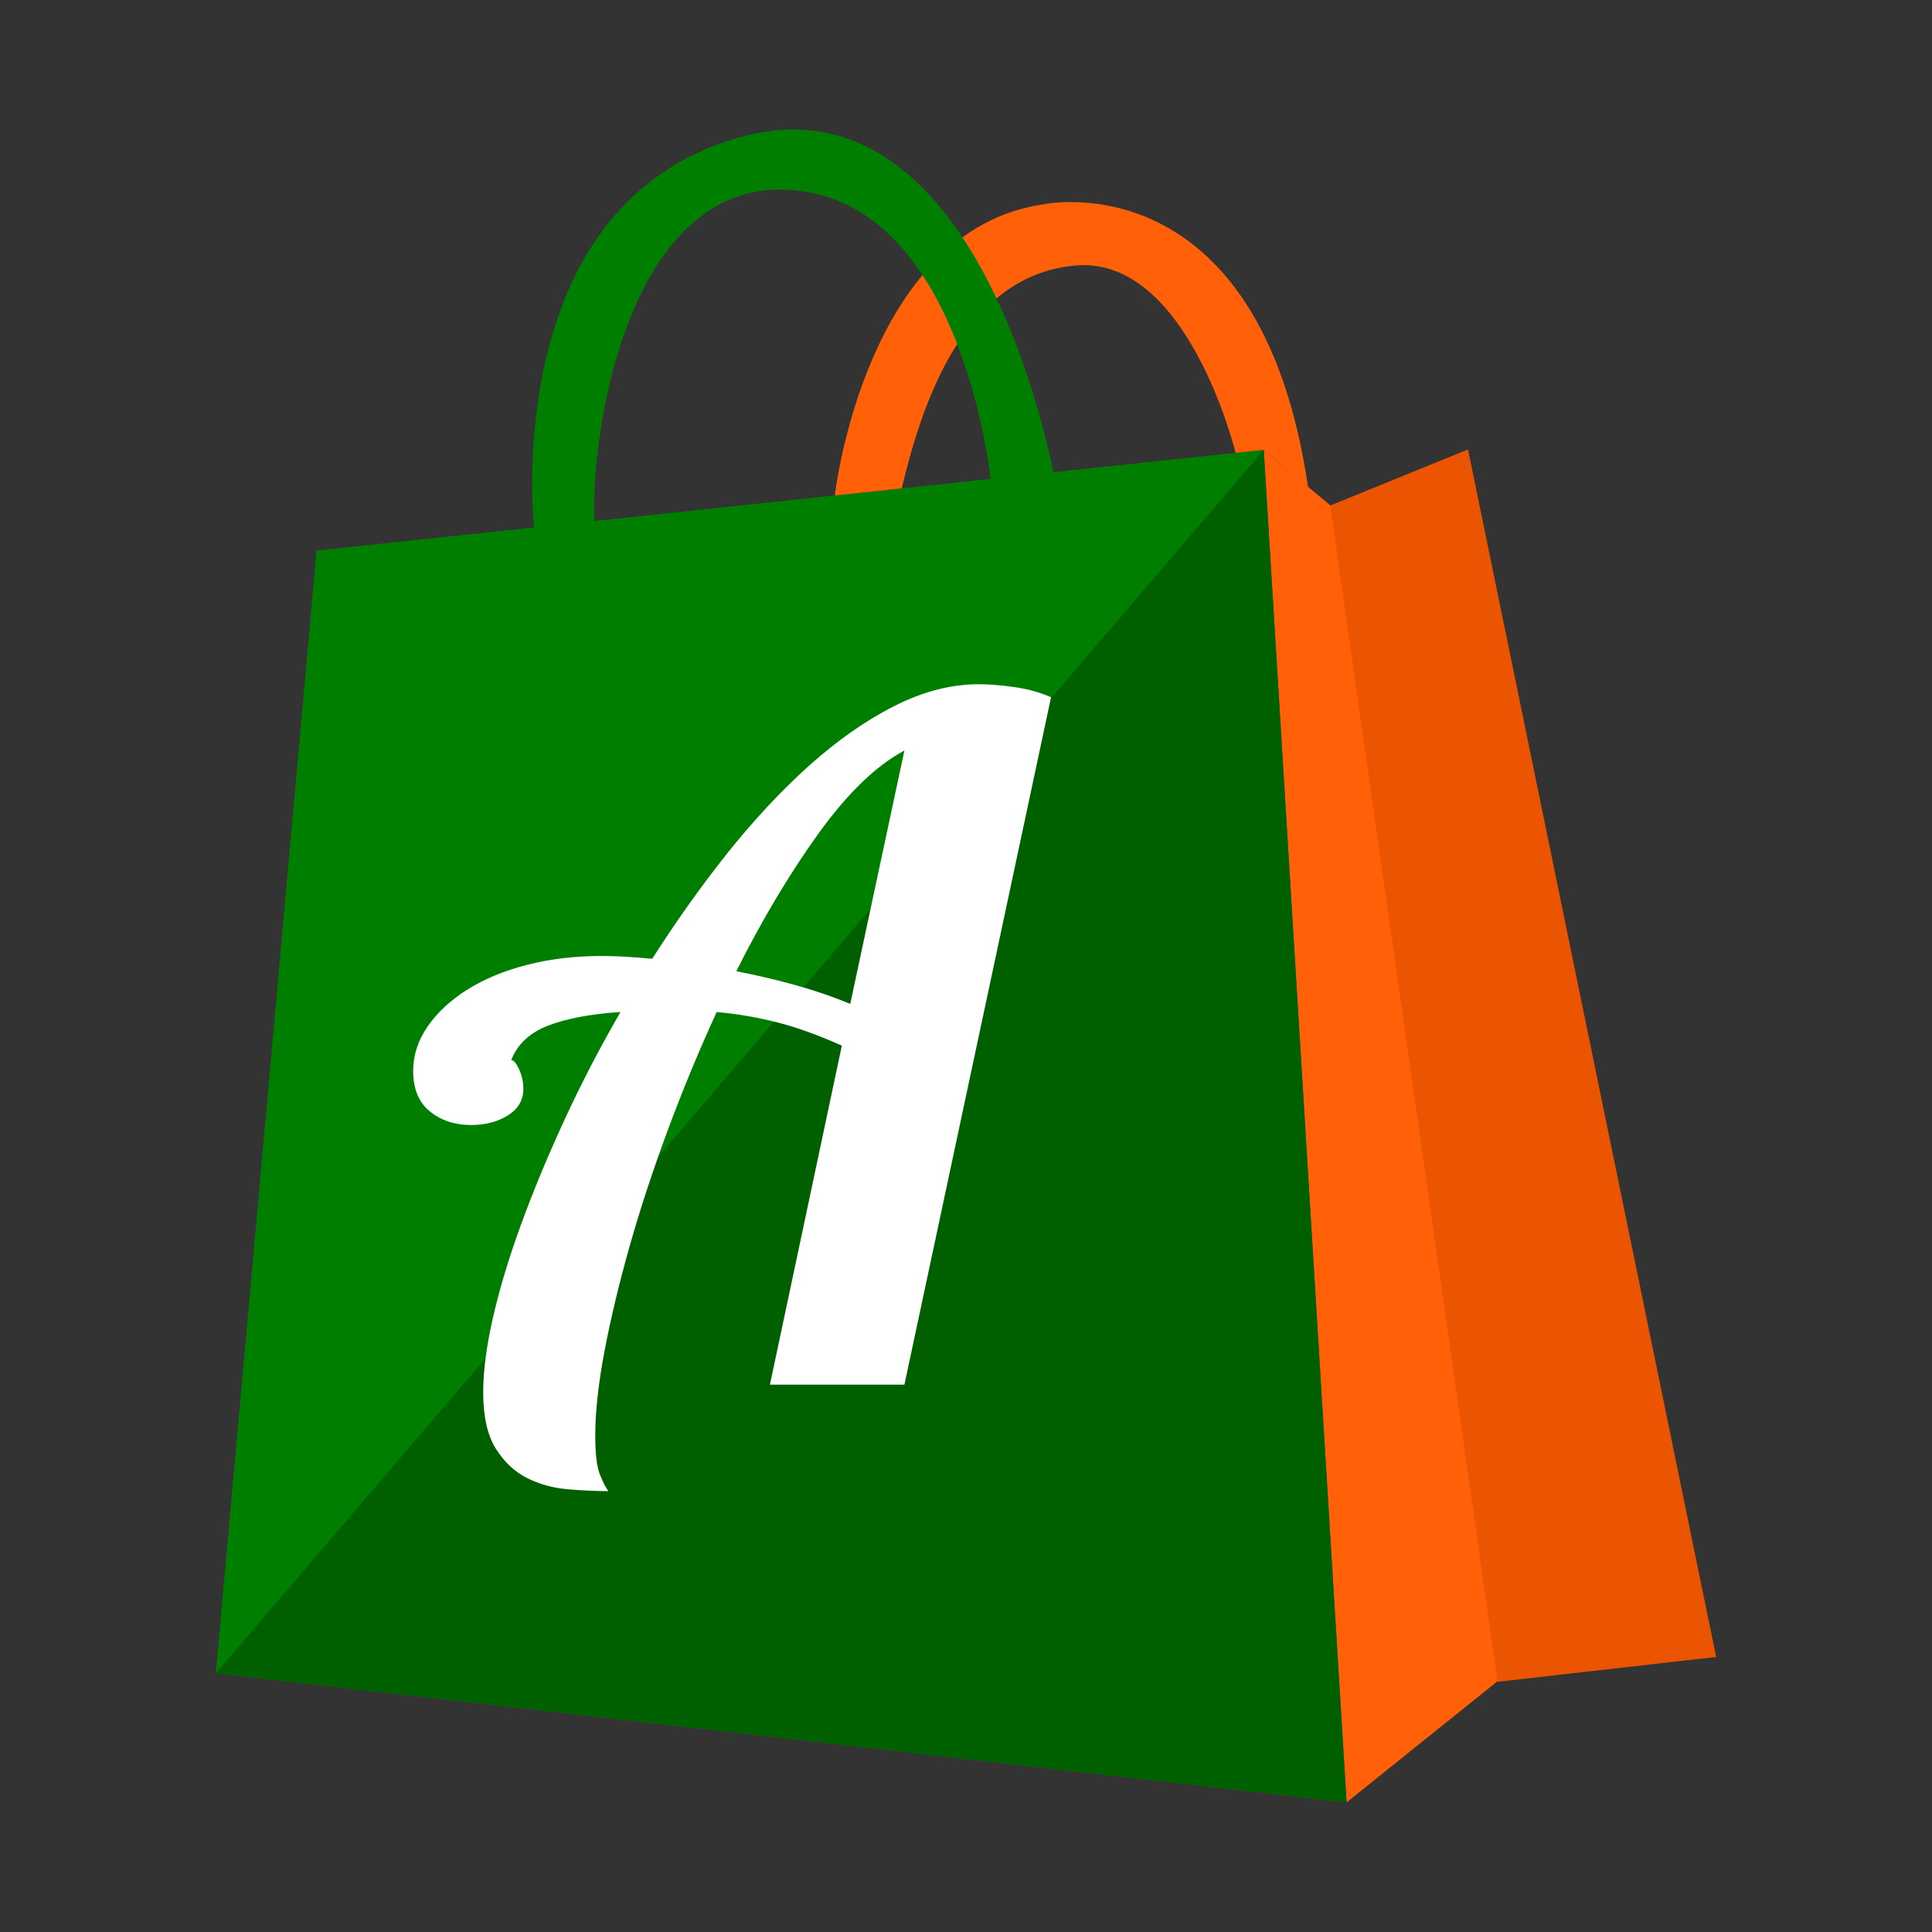 <?xml version="1.0" encoding="utf-8"?>
<!-- Generator: Adobe Illustrator 17.0.0, SVG Export Plug-In . SVG Version: 6.00 Build 0)  -->
<!DOCTYPE svg PUBLIC "-//W3C//DTD SVG 1.0//EN" "http://www.w3.org/TR/2001/REC-SVG-20010904/DTD/svg10.dtd">
<svg version="1.0" id="Layer_1" xmlns="http://www.w3.org/2000/svg" xmlns:xlink="http://www.w3.org/1999/xlink" x="0px" y="0px"
	 width="512px" height="512px" viewBox="0 0 512 512" enable-background="new 0 0 512 512" xml:space="preserve">
<rect x="0" y="0" width="512" height="512" fill="#333333" stroke="none"/>
<g>
	<polygon fill-rule="evenodd" clip-rule="evenodd" fill="#007E00" points="57.195,443.431 83.888,145.915 334.902,119.217 
		356.86,477.656 	"/>
	<path fill-rule="evenodd" clip-rule="evenodd" fill="#007E00" d="M57.195,443.431l299.665,34.225L57.195,443.431z"/>
	<polygon fill-rule="evenodd" clip-rule="evenodd" fill="#FF6008" points="334.902,119.217 354.434,135.502 400.127,442.92 
		356.86,477.656 	"/>
	<polygon fill-rule="evenodd" clip-rule="evenodd" fill="#EB5401" points="352.532,133.967 389.038,119.101 454.805,439.113 
		396.88,445.691 	"/>
	<path fill-rule="evenodd" clip-rule="evenodd" fill="#FF6008" d="M221.235,131.307c0,0,7.967-70.355,55.328-77.172
		c0,0,57.302-12.232,70.092,74.972l-11.754-9.889l-7.456,0.793c0,0-12.719-52.336-42.499-49.645
		c-29.78,2.691-40.686,36.932-45.978,59.055L221.235,131.307z"/>
	<polygon fill-rule="evenodd" clip-rule="evenodd" fill="#006000" points="57.195,443.431 334.902,119.217 356.86,477.656 	"/>
	<path fill-rule="evenodd" clip-rule="evenodd" fill="#007E00" d="M141.669,141.609c0,0-10.586-87.369,54.715-105.309
		s83.488,93.446,83.241,91.134c-0.246-2.312-16.656,3.393-16.864,1.435c-0.208-1.958-7.534-76.065-53.819-78.577
		c-46.285-2.512-53.82,76.782-50.95,91.852C160.863,157.215,141.669,141.609,141.669,141.609"/>
	<path fill="#FFFFFF" d="M239.679,198.891c-7.425,3.96-14.974,11.22-22.647,21.822c-7.672,10.643-14.974,22.853-21.904,36.672
		c5.115,0.99,10.23,2.186,15.345,3.589c5.115,1.402,10.065,3.094,14.85,5.074L239.679,198.891z M204.038,366.946l19.058-89.844
		c-6.27-2.805-12.004-4.868-17.202-6.188c-5.197-1.32-10.519-2.227-15.964-2.722c-4.62,10.065-8.91,20.419-12.87,31.062
		c-3.96,10.643-7.342,20.914-10.147,30.814c-2.805,9.9-5.032,19.181-6.683,27.844c-1.65,8.663-2.475,16.129-2.475,22.399
		c0,4.785,0.371,8.168,1.114,10.148c0.742,1.98,1.526,3.547,2.351,4.703c-3.3,0-6.889-0.165-10.766-0.495
		c-3.877-0.33-7.466-1.32-10.767-2.97c-3.3-1.65-6.064-4.249-8.291-7.796c-2.228-3.547-3.341-8.539-3.341-14.974
		c0-5.61,0.866-12.21,2.599-19.8c1.732-7.59,4.207-15.799,7.425-24.627c3.218-8.828,7.054-18.067,11.509-27.72
		c4.455-9.653,9.405-19.181,14.85-28.587c-7.755,0.495-14.107,1.691-19.058,3.547c-4.95,1.897-8.25,4.95-9.9,9.199
		c0.66,0,1.361,0.825,2.104,2.475c0.743,1.65,1.114,3.342,1.114,5.156c0,2.929-1.361,5.28-4.084,7.012
		c-2.723,1.691-5.982,2.558-9.777,2.558c-4.29,0-7.92-1.197-10.89-3.589c-2.97-2.393-4.455-5.981-4.455-10.766
		c0-4.125,1.279-8.044,3.836-11.757c2.558-3.713,6.064-6.971,10.519-9.776c4.455-2.805,9.735-4.991,15.84-6.559
		c6.105-1.568,12.705-2.351,19.801-2.351c3.63,0,8.085,0.247,13.365,0.743c6.27-9.859,12.911-19.182,19.924-28.009
		c7.013-8.787,14.232-16.501,21.657-23.183c7.425-6.641,14.932-11.922,22.523-15.758c7.59-3.877,15.098-5.816,22.523-5.816
		c2.475,0,5.527,0.247,9.158,0.743c3.63,0.495,6.93,1.402,9.9,2.722l-38.858,182.163H204.038z"/>
</g>
</svg>
